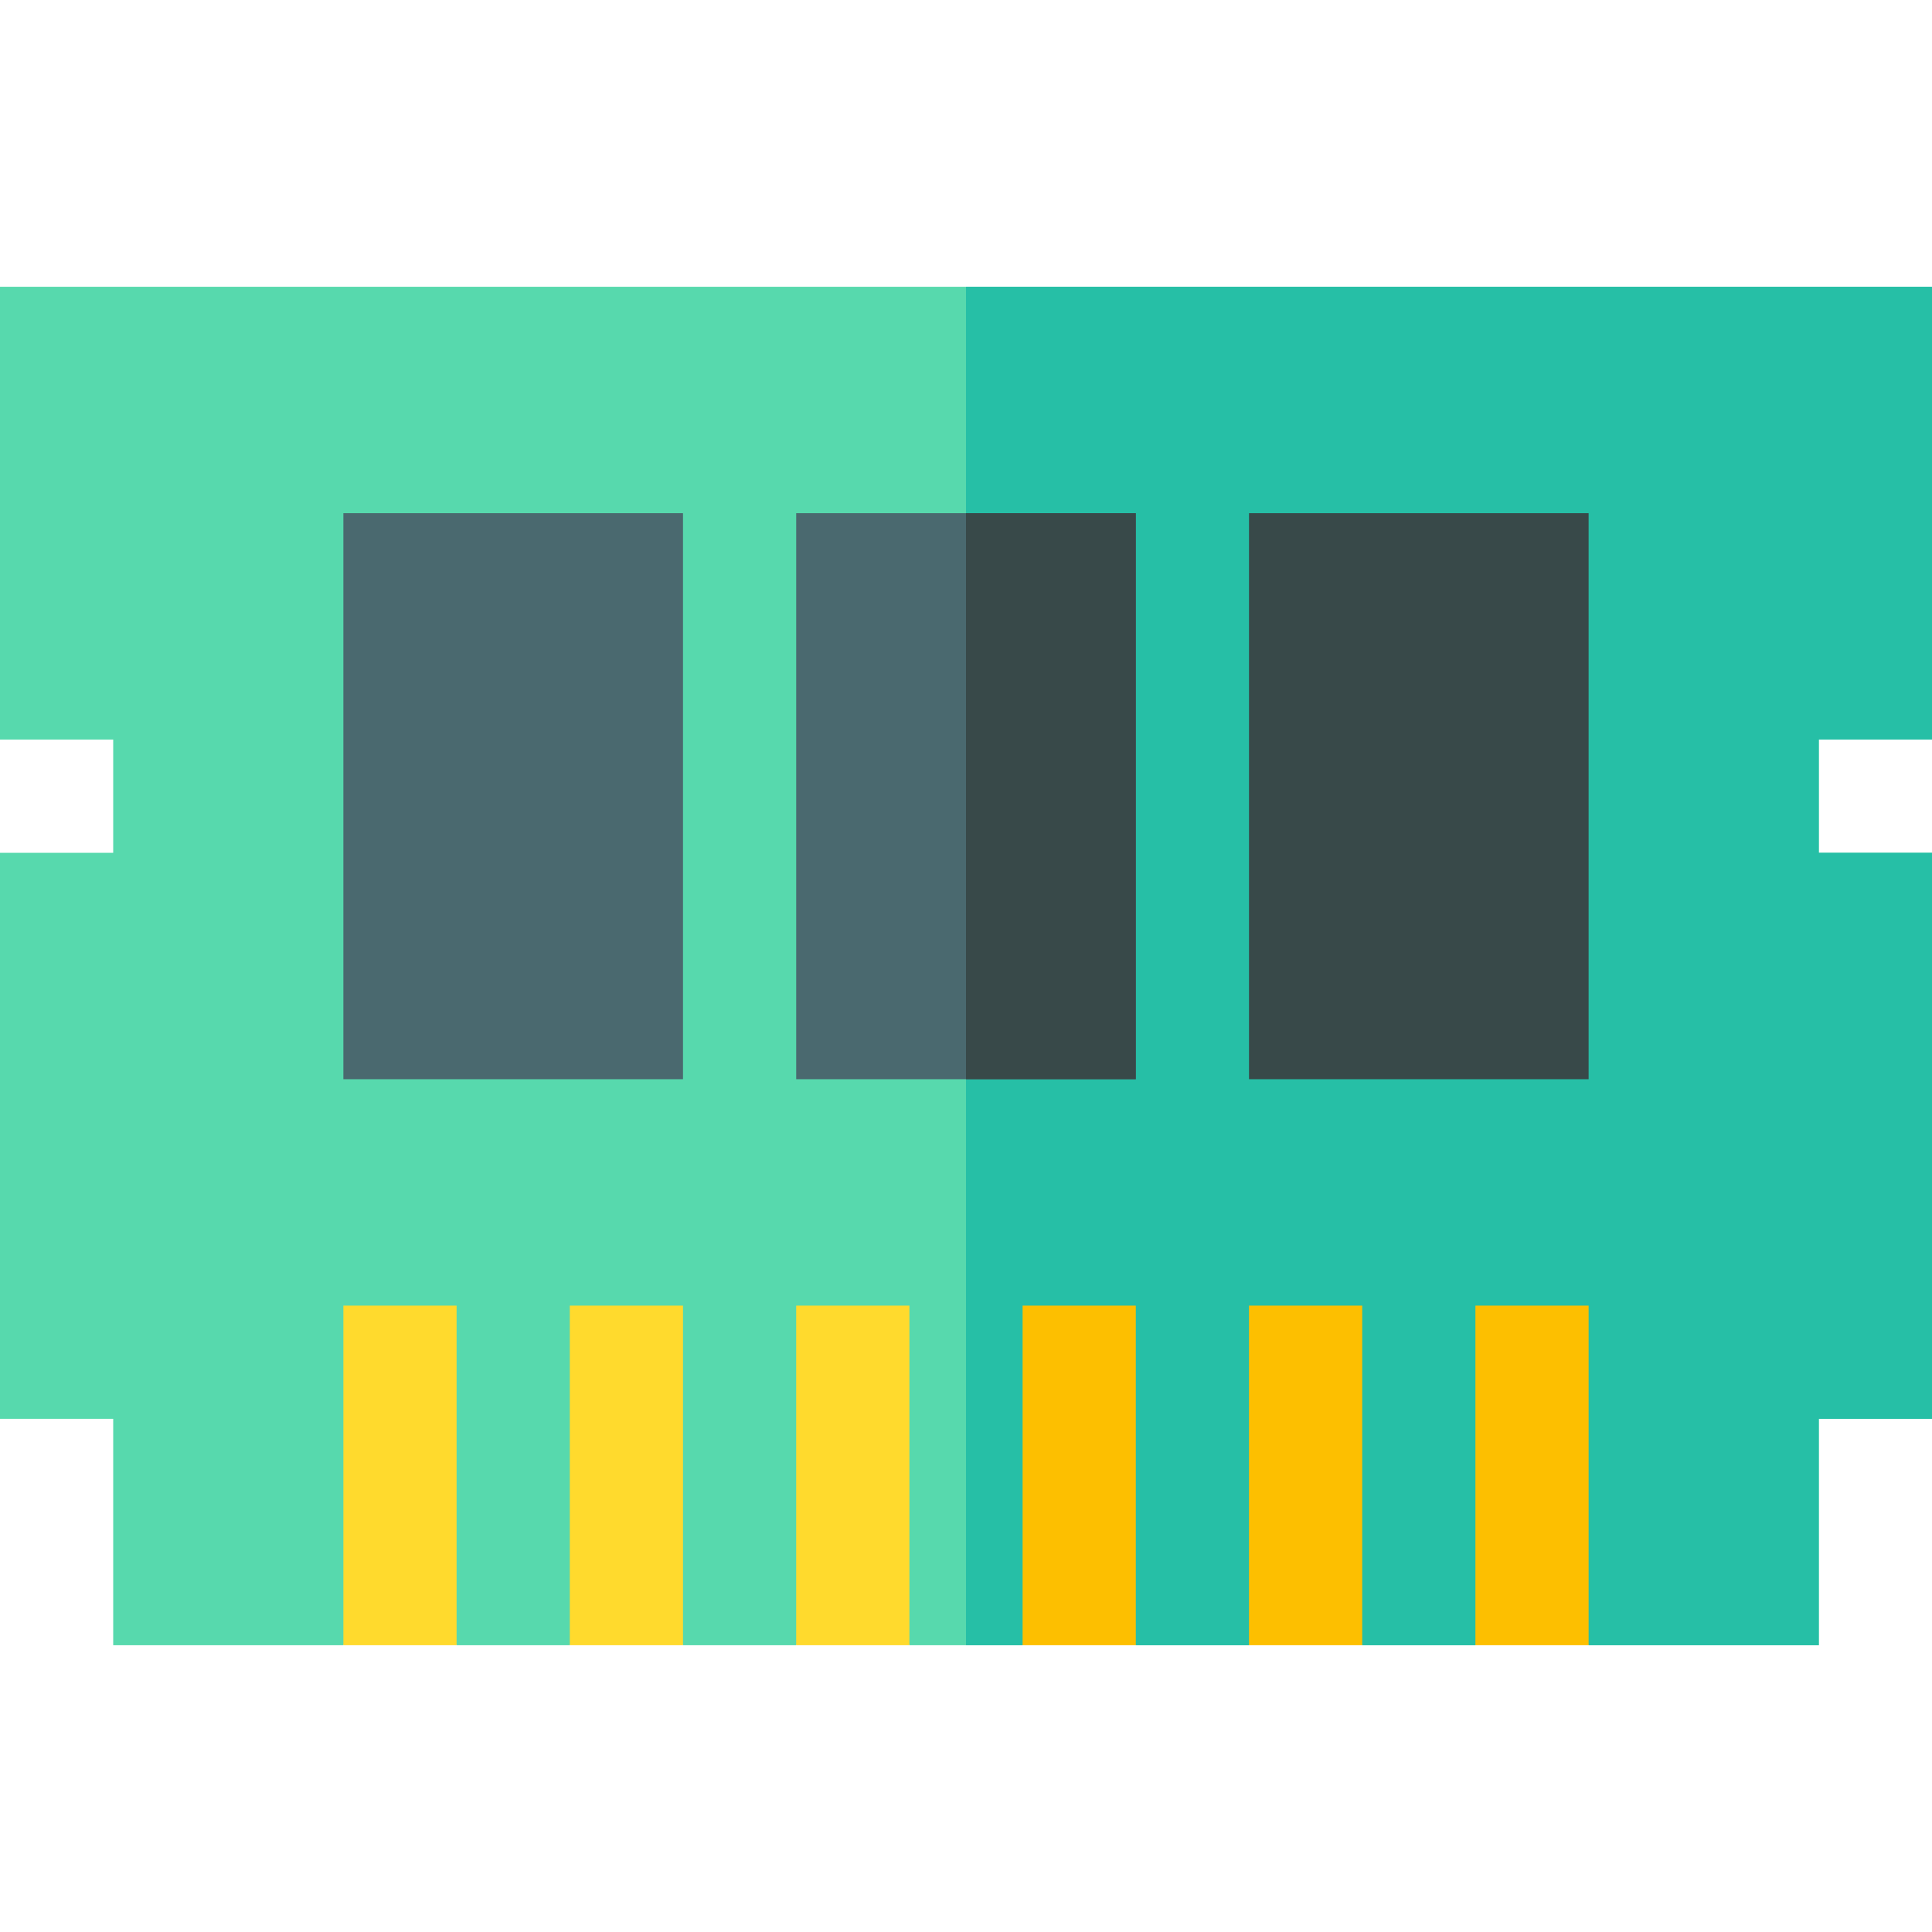 <svg height="512pt" viewBox="0 -76 512 512" width="512pt" xmlns="http://www.w3.org/2000/svg"><path d="m482 120v30h30v150h-30v60h-61l-15-30-15 30h-30l-15-30-15 30h-30l-15-30-15 30h-30l-15-30-15 30h-30l-15-30-15 30h-30l-15-30-15 30h-61v-60h-30v-150h30v-30h-30v-120h512v120zm0 0" fill="#57d9ad"/><path d="m482 120v30h30v150h-30v60h-61l-15-30-15 30h-30l-15-30-15 30h-30l-15-30-15 30h-15v-360h256v120zm0 0" fill="#26bfa6"/><path d="m151 270h30v90h-30zm0 0" fill="#ffda2d"/><path d="m91 270h30v90h-30zm0 0" fill="#ffda2d"/><path d="m271 270h30v90h-30zm0 0" fill="#fdbf00"/><path d="m211 270h30v90h-30zm0 0" fill="#ffda2d"/><path d="m391 270h30v90h-30zm0 0" fill="#fdbf00"/><path d="m331 270h30v90h-30zm0 0" fill="#fdbf00"/><path d="m181 210h-90v-150h90zm0 0" fill="#4a696f"/><path d="m211 60v150h90v-150zm0 0" fill="#4a696f"/><g fill="#384949"><path d="m421 210h-90v-150h90zm0 0"/><path d="m256 60h45v150h-45zm0 0"/></g></svg>